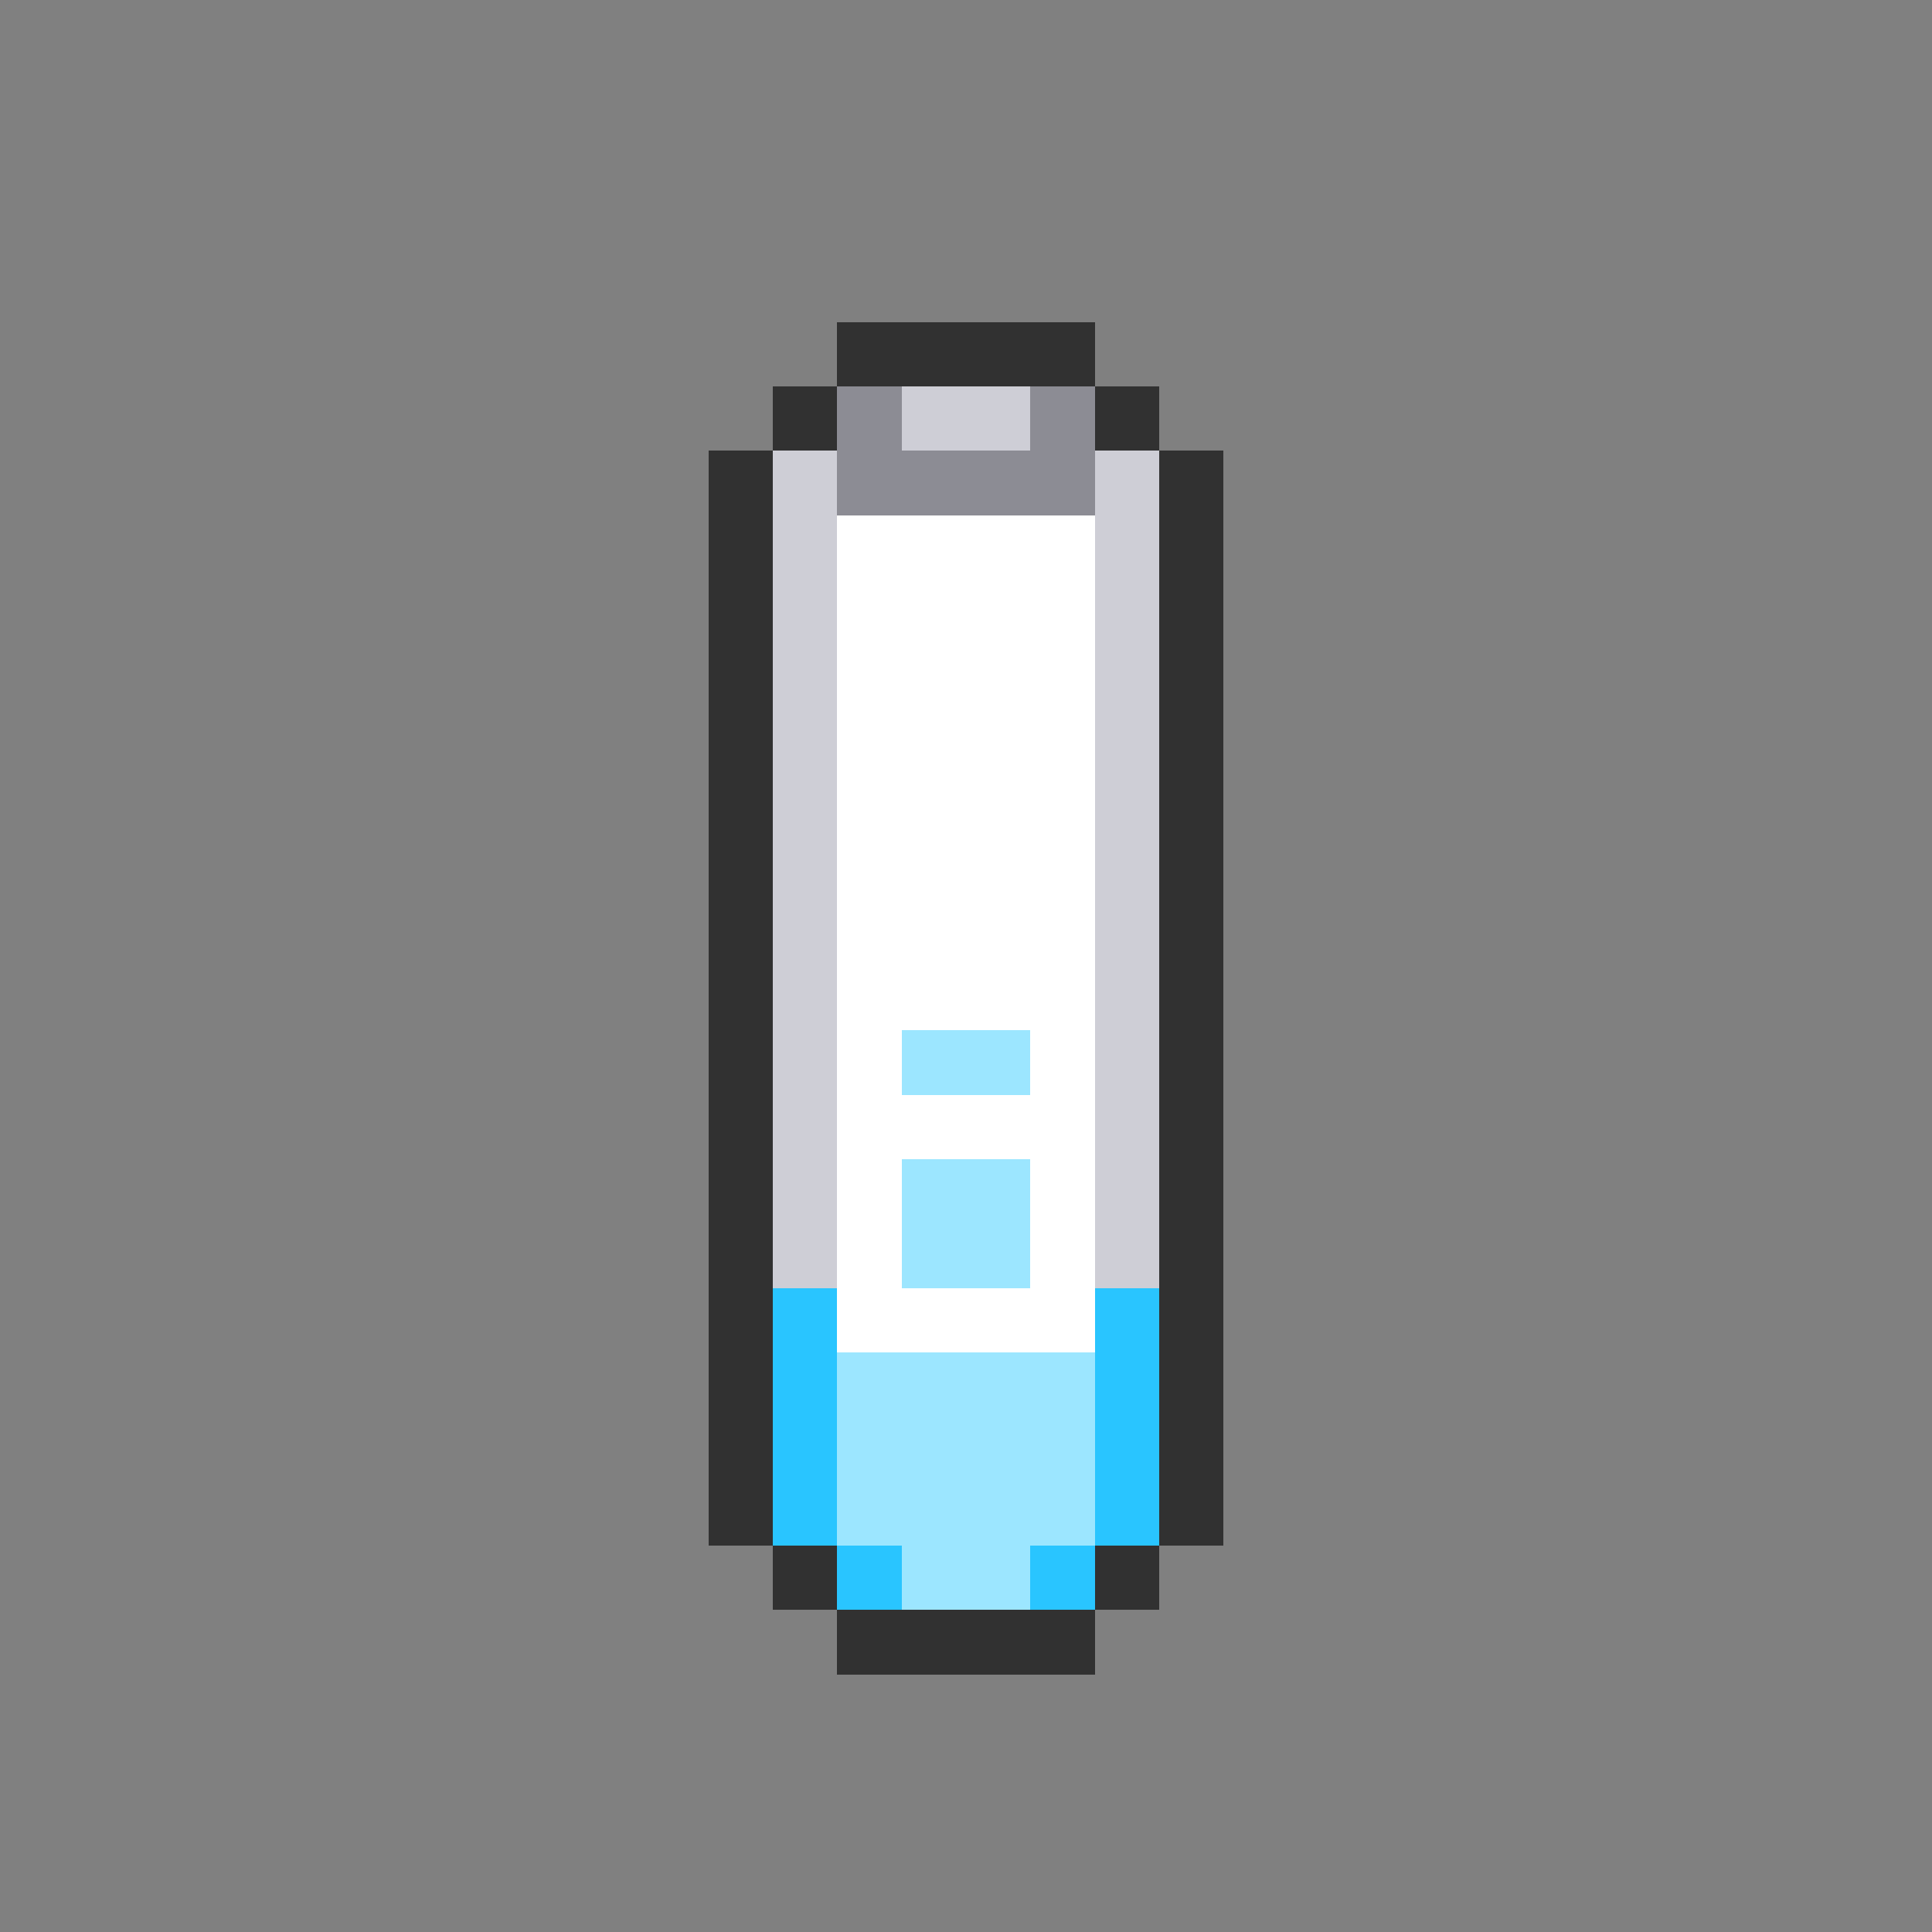 <svg xmlns="http://www.w3.org/2000/svg" viewBox="0 -0.5 30 30" shape-rendering="crispEdges">
<rect x="0" y="-0.5" width="30" height="30" fill="#808080" stroke="none"/>
<path stroke="#313131" d="M13 5h4M12 6h1M17 6h1M11 7h1M18 7h1M11 8h1M18 8h1M11 9h1M18 9h1M11 10h1M18 10h1M11 11h1M18 11h1M11 12h1M18 12h1M11 13h1M18 13h1M11 14h1M18 14h1M11 15h1M18 15h1M11 16h1M18 16h1M11 17h1M18 17h1M11 18h1M18 18h1M11 19h1M18 19h1M11 20h1M18 20h1M11 21h1M18 21h1M11 22h1M18 22h1M11 23h1M18 23h1M12 24h1M17 24h1M13 25h4" />
<path stroke="#8c8c94" d="M13 6h1M16 6h1M13 7h4" />
<path stroke="#ceced6" d="M14 6h2M12 7h1M17 7h1M12 8h1M17 8h1M12 9h1M17 9h1M12 10h1M17 10h1M12 11h1M17 11h1M12 12h1M17 12h1M12 13h1M17 13h1M12 14h1M17 14h1M12 15h1M17 15h1M12 16h1M17 16h1M12 17h1M17 17h1M12 18h1M17 18h1M12 19h1M17 19h1" />
<path stroke="#ffffff" d="M13 8h4M13 9h4M13 10h4M13 11h4M13 12h4M13 13h4M13 14h4M13 15h4M13 16h1M16 16h1M13 17h4M13 18h1M16 18h1M13 19h1M16 19h1M13 20h4" />
<path stroke="#9ce6ff" d="M14 16h2M14 18h2M14 19h2M13 21h4M13 22h4M13 23h4M14 24h2" />
<path stroke="#29c5ff" d="M12 20h1M17 20h1M12 21h1M17 21h1M12 22h1M17 22h1M12 23h1M17 23h1M13 24h1M16 24h1" />
</svg>
